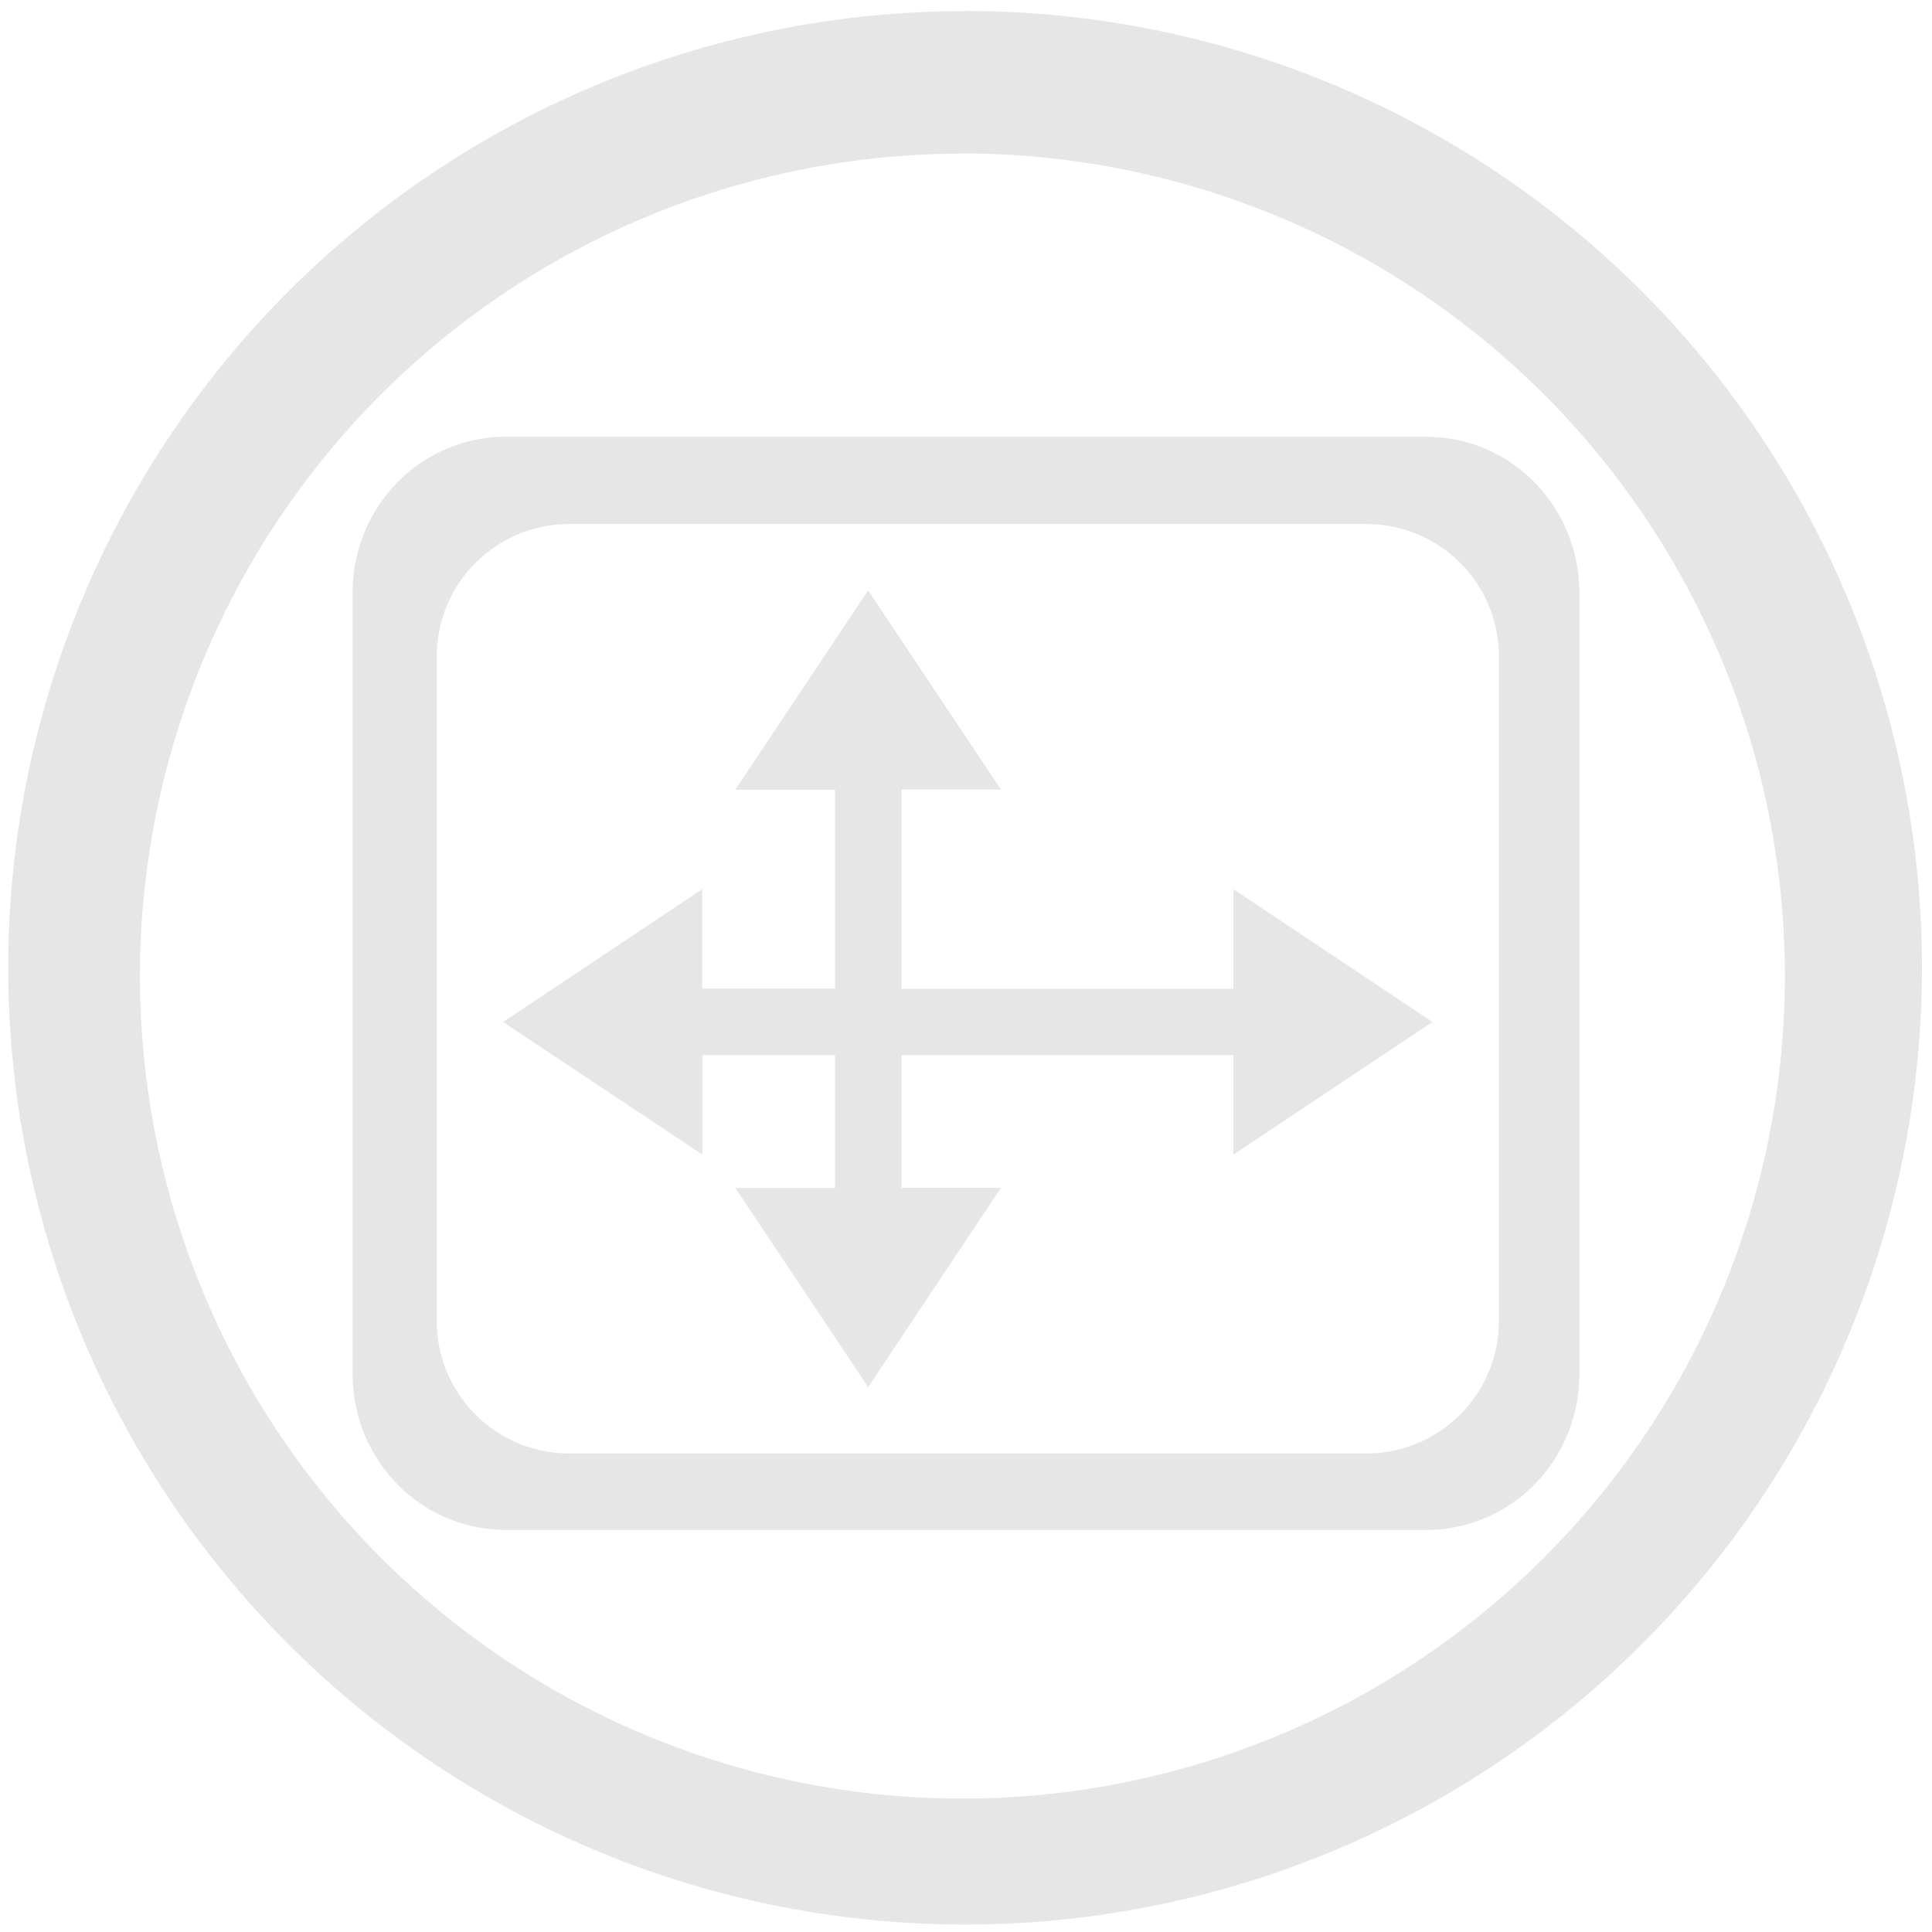 <?xml version="1.0" encoding="UTF-8" standalone="no"?>
<svg
   xmlns:dc="http://purl.org/dc/elements/1.1/"
   xmlns:cc="http://creativecommons.org/ns#"
   xmlns:rdf="http://www.w3.org/1999/02/22-rdf-syntax-ns#"
   xmlns:svg="http://www.w3.org/2000/svg"
   xmlns="http://www.w3.org/2000/svg"
   xmlns:sodipodi="http://sodipodi.sourceforge.net/DTD/sodipodi-0.dtd"
   xmlns:inkscape="http://www.inkscape.org/namespaces/inkscape"
   width="48"
   height="48"
   viewBox="0 0 12.7 12.7"
   version="1.1"
   id="svg4"
   sodipodi:docname="preferences-desktop-display.svg"
   inkscape:version="0.92.4 (5da689c313, 2019-01-14)">
  <defs
     id="defs8" />
  <sodipodi:namedview
     pagecolor="#ffffff"
     bordercolor="#666666"
     borderopacity="1"
     objecttolerance="10"
     gridtolerance="10"
     guidetolerance="10"
     inkscape:pageopacity="0"
     inkscape:pageshadow="2"
     inkscape:window-width="1087"
     inkscape:window-height="480"
     id="namedview6"
     showgrid="false"
     inkscape:zoom="4.9166667"
     inkscape:cx="2.1355932"
     inkscape:cy="24"
     inkscape:window-x="0"
     inkscape:window-y="25"
     inkscape:window-maximized="0"
     inkscape:current-layer="svg4" />
  <path
     d="m 6.344,0.073 a 6.29,6.29 0 0 0 -6.29,6.29 6.29,6.29 0 0 0 6.29,6.288 6.29,6.29 0 0 0 6.29,-6.289 6.29,6.29 0 0 0 -6.29,-6.29 z M 6.326,1.009 A 5.407,5.407 0 0 1 11.733,6.416 5.407,5.407 0 0 1 6.326,11.823 5.407,5.407 0 0 1 0.92,6.416 5.407,5.407 0 0 1 6.326,1.01 Z m -3,1.862 c -0.559,0 -1.008,0.458 -1.008,1.026 v 5.134 c 0,0.569 0.45,1.026 1.008,1.026 h 6.048 c 0.559,0 1.008,-0.457 1.008,-1.026 V 3.897 c 0,-0.568 -0.45,-1.026 -1.008,-1.026 z M 3.743,3.445 H 8.98 A 0.87,0.87 0 0 1 9.853,4.318 V 8.682 A 0.87,0.87 0 0 1 8.98,9.554 H 3.743 A 0.87,0.87 0 0 1 2.871,8.682 V 4.318 A 0.87,0.87 0 0 1 3.743,3.445 Z M 5.707,3.881 4.834,5.191 H 5.489 V 6.499 H 4.616 V 5.845 L 3.307,6.718 4.617,7.59 V 6.936 H 5.489 V 7.809 H 4.834 L 5.707,9.118 6.58,7.808 H 5.926 V 6.936 H 8.108 V 7.59 L 9.416,6.718 8.108,5.845 V 6.5 H 5.926 V 5.19 H 6.58 Z"
     id="path2"
     inkscape:connector-curvature="0"
     style="fill:#e6e6e6" />
</svg>
